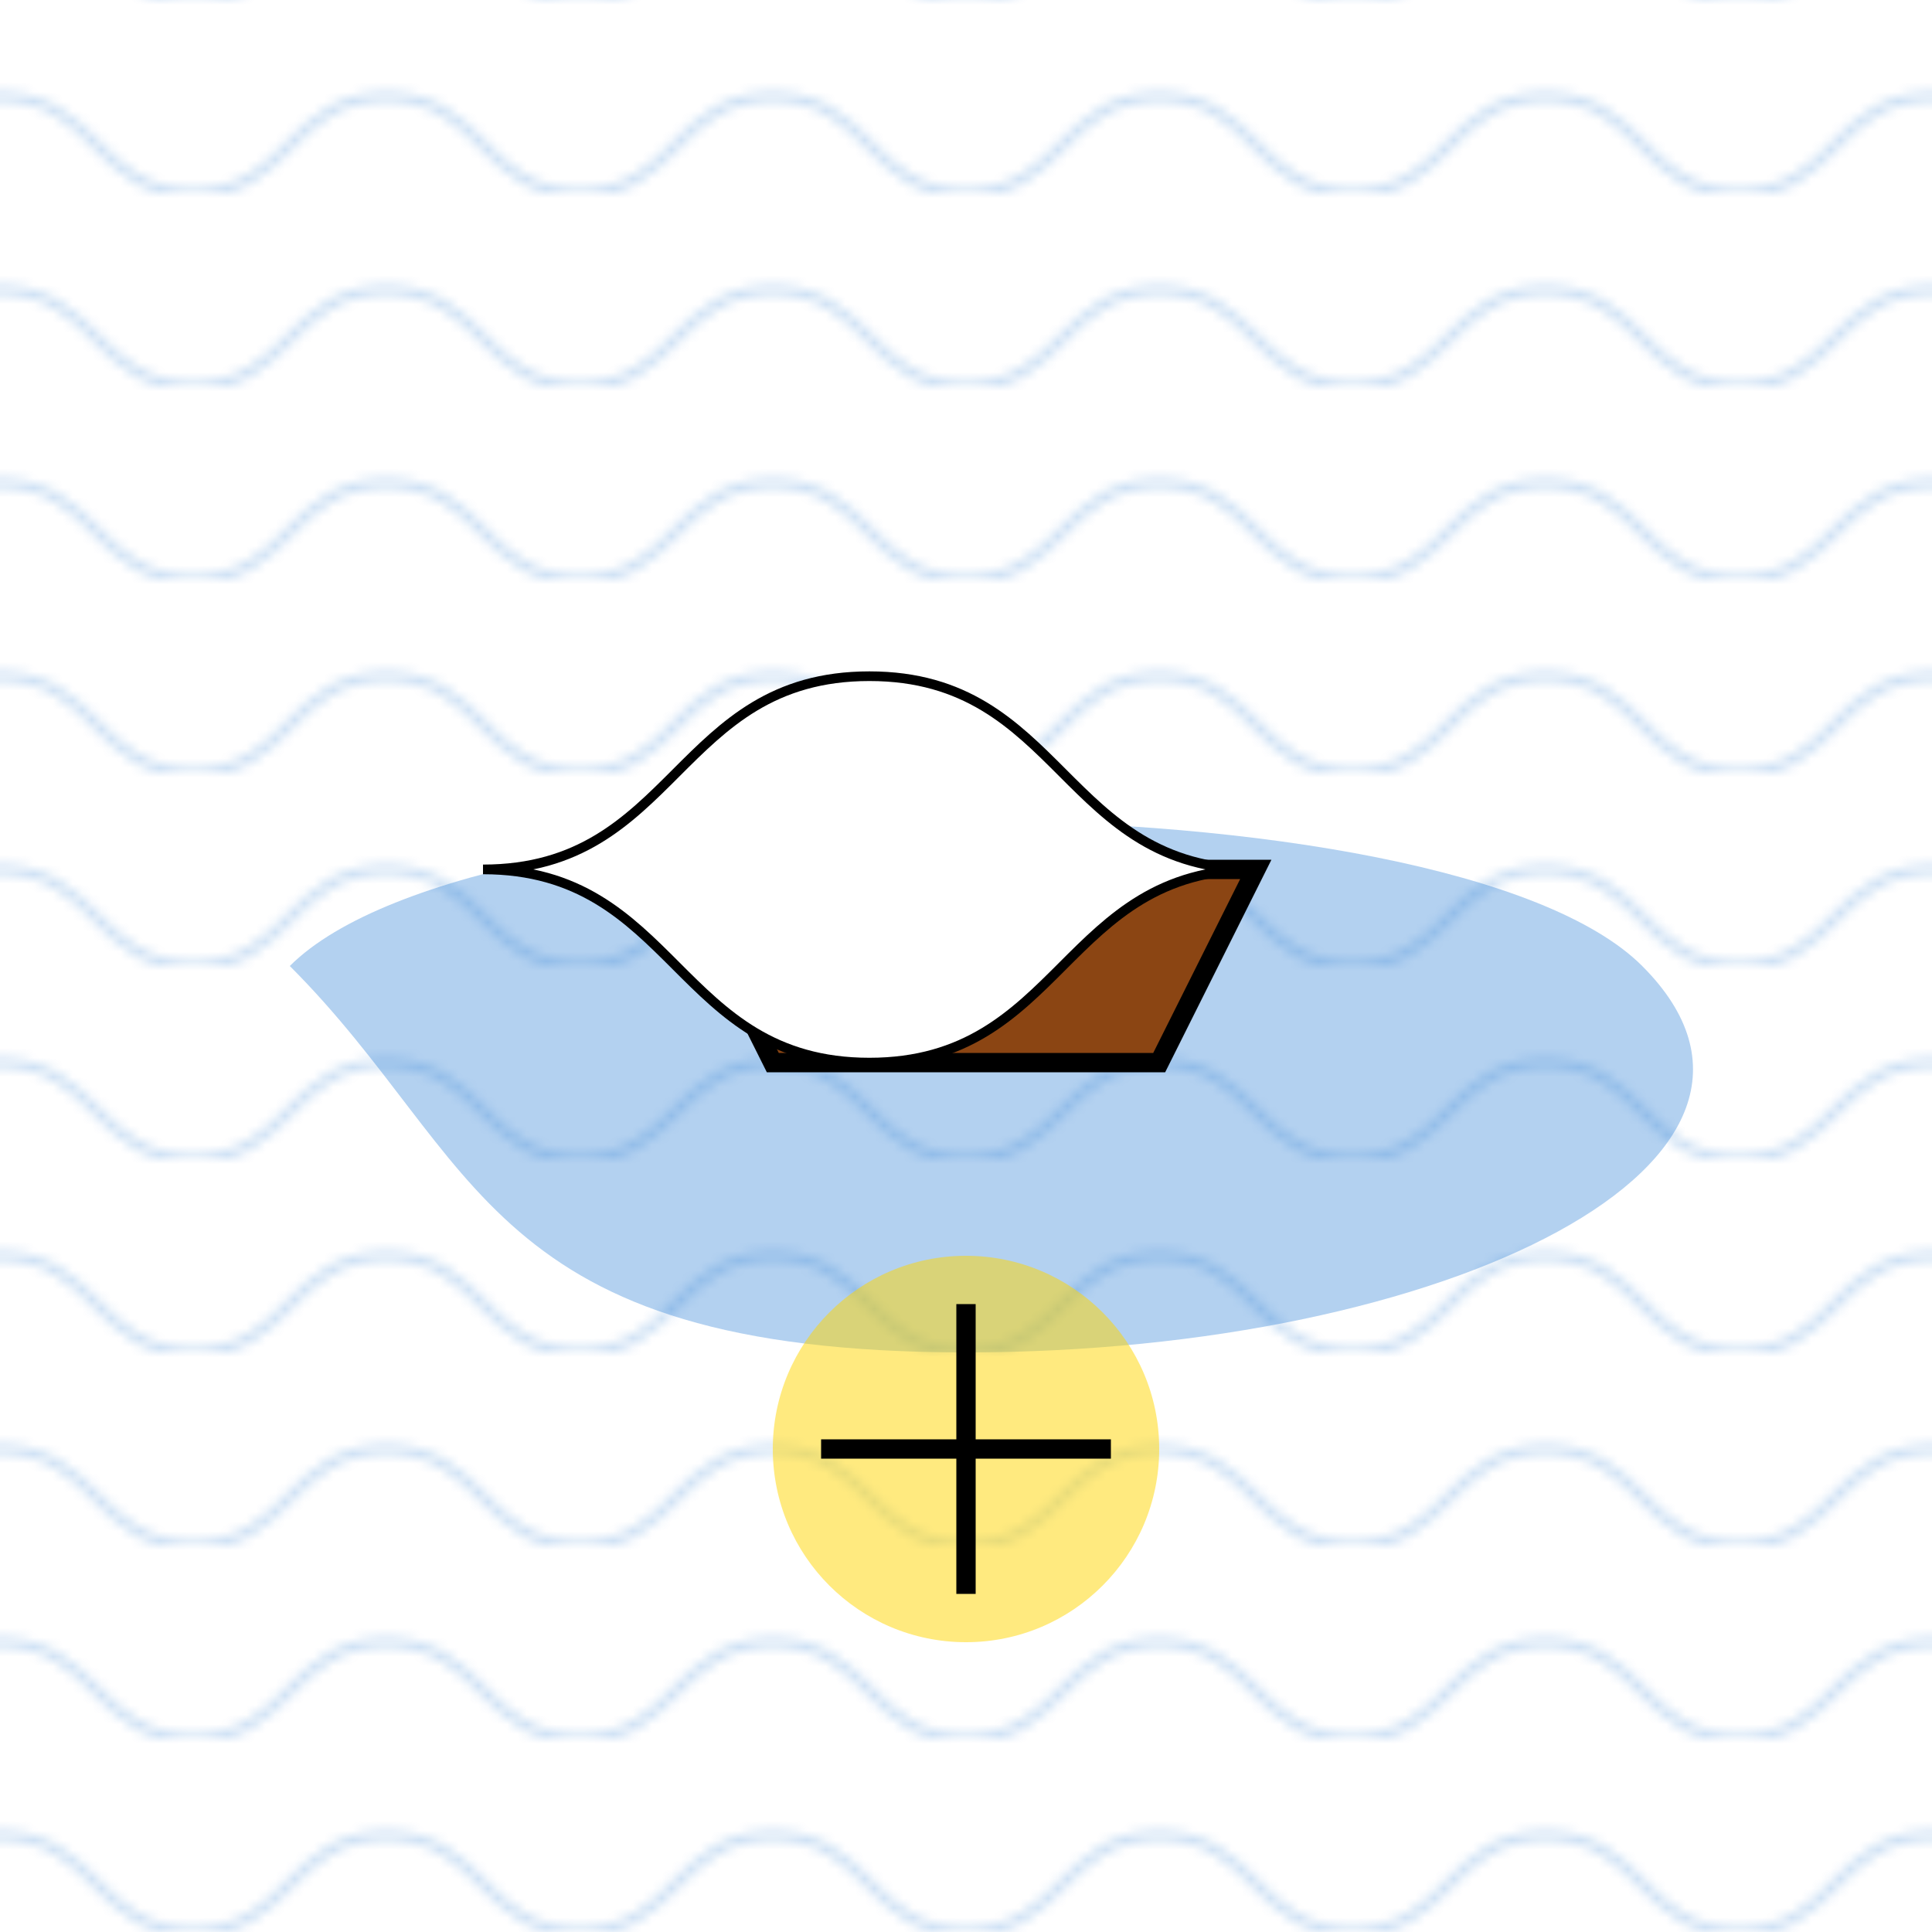 <svg width="200" height="200" viewBox="0 0 200 200" xmlns="http://www.w3.org/2000/svg">
    <defs>
        <!-- Luo Wave Pattern -->
        <pattern id="luo-pattern" x="0" y="0" width="40" height="20" patternUnits="userSpaceOnUse">
            <path d="M0 10C10 10 10 20 20 20S30 10 40 10" 
                  stroke="#0066cc" fill="none" stroke-width="1" opacity="0.2"/>
        </pattern>
    </defs>
    
    <!-- Background -->
    <rect width="200" height="200" fill="url(#luo-pattern)"/>
    
    <!-- Lake Victoria Representation -->
    <path d="M30 100C50 80 150 80 170 100S150 140 100 140S50 120 30 100Z" 
          fill="#0066cc" opacity="0.3"/>
    
    <!-- Traditional Fishing Boat -->
    <path d="M70 90L130 90L120 110L80 110Z" 
          fill="#8b4513" stroke="#000" stroke-width="2"/>
    
    <!-- Fish Symbol -->
    <path d="M90 70C110 70 110 90 130 90C110 90 110 110 90 110C70 110 70 90 50 90C70 90 70 70 90 70Z" 
          fill="#fff" stroke="#000" stroke-width="1"/>
    
    <!-- Decorative Elements -->
    <circle cx="100" cy="150" r="20" fill="#ffd700" opacity="0.5"/>
    <path d="M85 150L115 150M100 135L100 165" 
          stroke="#000" stroke-width="2"/>
</svg> 